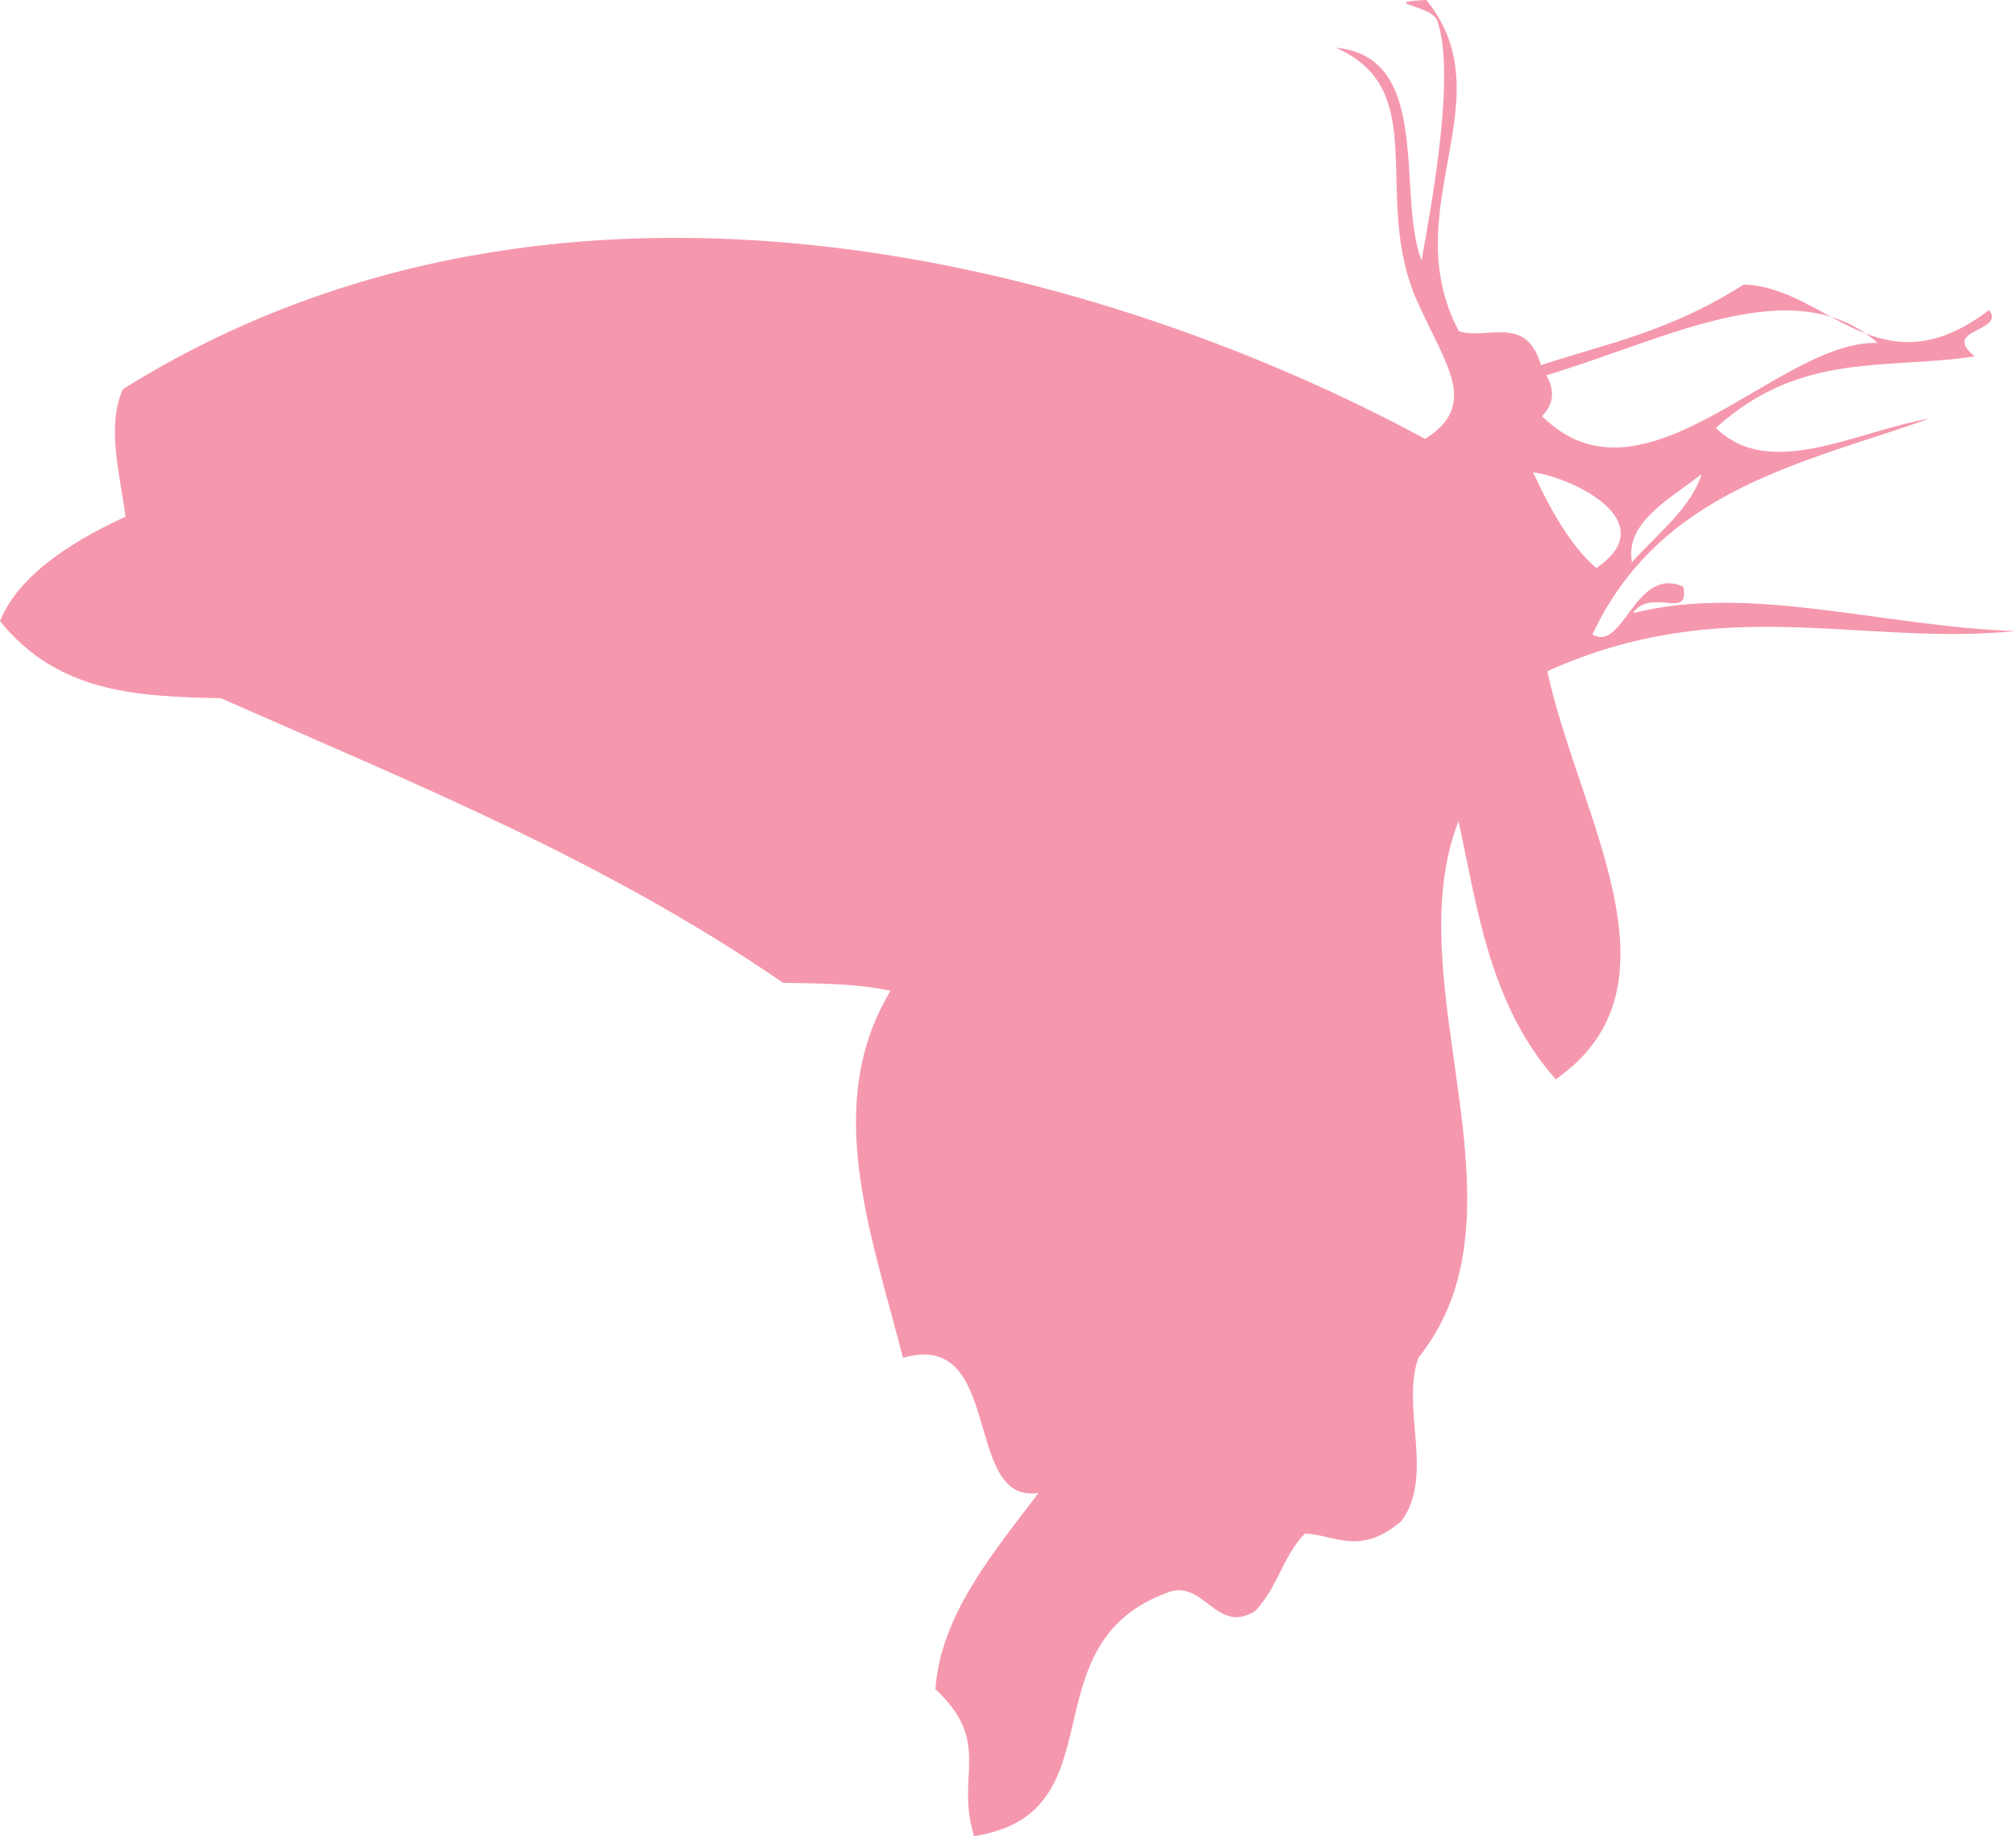 <?xml version="1.0" encoding="utf-8"?>
<!-- Generator: Adobe Illustrator 13.0.0, SVG Export Plug-In . SVG Version: 6.00 Build 14948)  -->
<!DOCTYPE svg PUBLIC "-//W3C//DTD SVG 1.1//EN" "http://www.w3.org/Graphics/SVG/1.1/DTD/svg11.dtd">
<svg version="1.1" id="Layer_1" xmlns="http://www.w3.org/2000/svg" xmlns:xlink="http://www.w3.org/1999/xlink" x="0px" y="0px"
	 width="84.087px" height="76.591px" viewBox="0 0 84.087 76.591" enable-background="new 0 0 84.087 76.591" xml:space="preserve">
<path opacity="0.65" fill-rule="evenodd" clip-rule="evenodd" fill="#F06283" d="M59.293,10.858
	c0.458-2.533,1.432-7.874,0.647-10.012C59.716,0.224,57.425,0.096,59.494,0c3.349,4.134-1.333,8.722,1.353,13.812
	c1.17,0.393,2.809-0.725,3.425,1.418c2.757-0.902,5.378-1.395,8.455-3.361c3.489,0.097,5.629,4.563,10.239,1.064
	c0.693,0.923-2.044,0.774-0.602,1.932c-3.685,0.57-7.258-0.229-10.795,2.985c2.25,2.207,5.826,0.146,8.936-0.396
	c-5.352,1.882-11.26,2.989-14.086,9.013c1.305,0.762,1.777-2.894,3.791-1.993c0.295,1.427-1.344,0.007-2.1,1.103
	c4.893-1.248,10.515,0.582,15.977,0.746c-6.541,0.648-12.18-1.645-19.549,1.677c1.305,6.046,5.953,13.122,0.352,17.02
	c-2.779-3.127-3.285-7.245-4.055-10.766c-2.657,6.801,3.251,16.272-1.672,22.375c-0.746,2.122,0.688,4.914-0.715,6.826
	c-1.743,1.471-2.757,0.568-4.024,0.514c-0.949,0.998-1.122,2.241-2.069,3.231c-1.605,1.017-2.162-1.343-3.633-0.777
	c-5.984,2.163-1.943,9.223-8.096,10.17c-0.791-2.573,0.786-3.876-1.611-6.137c0.232-3.104,2.358-5.606,4.301-8.18
	c-3.182,0.494-1.426-6.86-5.651-5.636c-1.361-5.277-3.358-10.601-0.521-15.31c-1.434-0.306-2.96-0.306-4.483-0.333
	c-7.446-5.128-15.491-8.352-23.442-11.869C5.84,29.046,2.461,28.96,0,25.908c0.721-1.767,2.654-3.168,5.236-4.356
	c-0.245-1.843-0.797-3.771-0.111-5.319c18.571-11.592,41.275-4.987,54.317,2.077c2.247-1.425,0.888-3.028-0.331-5.742
	c-1.946-4.352,0.666-8.822-3.4-10.576C59.792,2.345,58.228,8.144,59.293,10.858z M64.497,15.654c0.408,0.713,0.25,1.247-0.175,1.708
	c4.246,4.233,9.886-3.203,13.991-3.056C74.807,11.205,69.421,14.193,64.497,15.654z M70.972,19.784
	c-1.421,1.081-3.203,2.051-2.902,3.669C69.136,22.262,70.543,21.173,70.972,19.784z M66.579,23.695
	c2.844-1.918-0.971-3.78-2.635-3.991C64.718,21.379,65.564,22.818,66.579,23.695z"/>
</svg>
